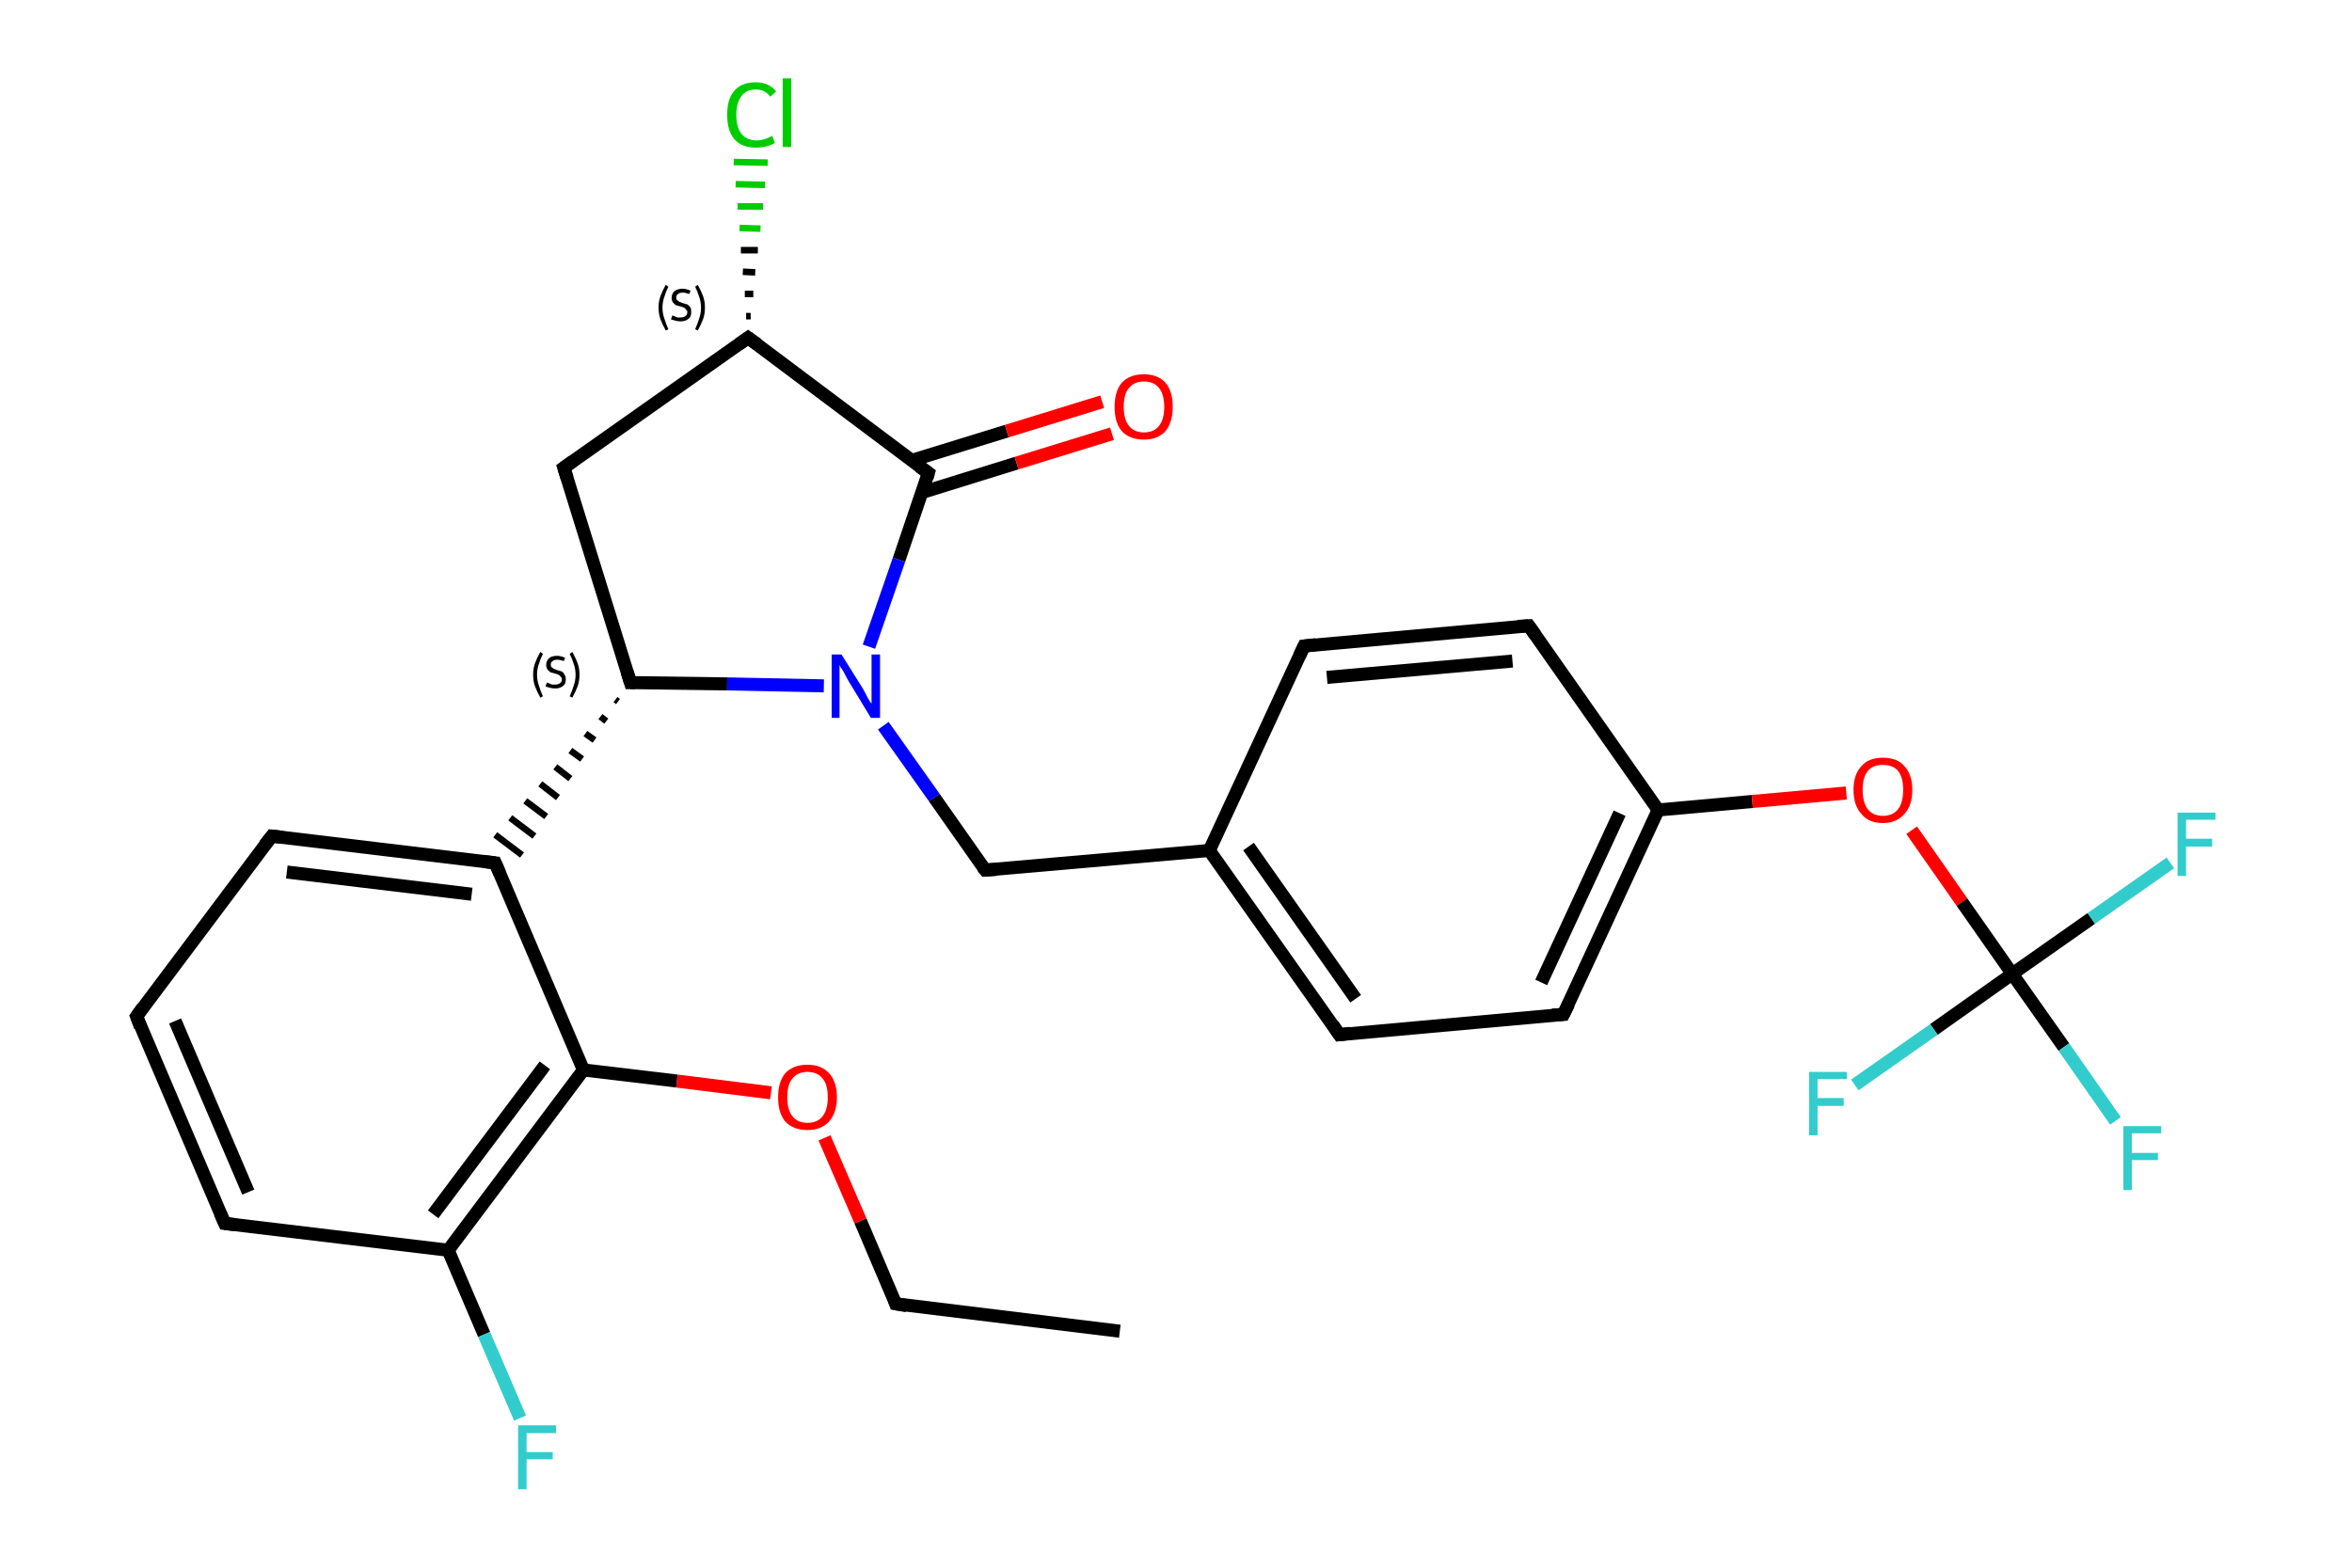 <?xml version='1.0' encoding='iso-8859-1'?>
<svg version='1.1' baseProfile='full'
              xmlns='http://www.w3.org/2000/svg'
                      xmlns:rdkit='http://www.rdkit.org/xml'
                      xmlns:xlink='http://www.w3.org/1999/xlink'
                  xml:space='preserve'
width='360px' height='240px' viewBox='0 0 360 240'>
<!-- END OF HEADER -->
<rect style='opacity:1.0;fill:#FFFFFF;stroke:none' width='360.0' height='240.0' x='0.0' y='0.0'> </rect>
<path class='bond-0 atom-0 atom-1' d='M 171.4,203.8 L 137.1,199.6' style='fill:none;fill-rule:evenodd;stroke:#000000;stroke-width:2.0px;stroke-linecap:butt;stroke-linejoin:miter;stroke-opacity:1' />
<path class='bond-1 atom-1 atom-2' d='M 137.1,199.6 L 131.7,186.9' style='fill:none;fill-rule:evenodd;stroke:#000000;stroke-width:2.0px;stroke-linecap:butt;stroke-linejoin:miter;stroke-opacity:1' />
<path class='bond-1 atom-1 atom-2' d='M 131.7,186.9 L 126.2,174.2' style='fill:none;fill-rule:evenodd;stroke:#FF0000;stroke-width:2.0px;stroke-linecap:butt;stroke-linejoin:miter;stroke-opacity:1' />
<path class='bond-2 atom-2 atom-3' d='M 118.0,167.3 L 103.6,165.5' style='fill:none;fill-rule:evenodd;stroke:#FF0000;stroke-width:2.0px;stroke-linecap:butt;stroke-linejoin:miter;stroke-opacity:1' />
<path class='bond-2 atom-2 atom-3' d='M 103.6,165.5 L 89.3,163.8' style='fill:none;fill-rule:evenodd;stroke:#000000;stroke-width:2.0px;stroke-linecap:butt;stroke-linejoin:miter;stroke-opacity:1' />
<path class='bond-3 atom-3 atom-4' d='M 89.3,163.8 L 68.6,191.4' style='fill:none;fill-rule:evenodd;stroke:#000000;stroke-width:2.0px;stroke-linecap:butt;stroke-linejoin:miter;stroke-opacity:1' />
<path class='bond-3 atom-3 atom-4' d='M 83.4,163.1 L 66.3,185.9' style='fill:none;fill-rule:evenodd;stroke:#000000;stroke-width:2.0px;stroke-linecap:butt;stroke-linejoin:miter;stroke-opacity:1' />
<path class='bond-4 atom-4 atom-5' d='M 68.6,191.4 L 74.1,204.3' style='fill:none;fill-rule:evenodd;stroke:#000000;stroke-width:2.0px;stroke-linecap:butt;stroke-linejoin:miter;stroke-opacity:1' />
<path class='bond-4 atom-4 atom-5' d='M 74.1,204.3 L 79.6,217.1' style='fill:none;fill-rule:evenodd;stroke:#33CCCC;stroke-width:2.0px;stroke-linecap:butt;stroke-linejoin:miter;stroke-opacity:1' />
<path class='bond-5 atom-4 atom-6' d='M 68.6,191.4 L 34.4,187.3' style='fill:none;fill-rule:evenodd;stroke:#000000;stroke-width:2.0px;stroke-linecap:butt;stroke-linejoin:miter;stroke-opacity:1' />
<path class='bond-6 atom-6 atom-7' d='M 34.4,187.3 L 20.9,155.6' style='fill:none;fill-rule:evenodd;stroke:#000000;stroke-width:2.0px;stroke-linecap:butt;stroke-linejoin:miter;stroke-opacity:1' />
<path class='bond-6 atom-6 atom-7' d='M 38.0,182.5 L 26.8,156.3' style='fill:none;fill-rule:evenodd;stroke:#000000;stroke-width:2.0px;stroke-linecap:butt;stroke-linejoin:miter;stroke-opacity:1' />
<path class='bond-7 atom-7 atom-8' d='M 20.9,155.6 L 41.6,128.0' style='fill:none;fill-rule:evenodd;stroke:#000000;stroke-width:2.0px;stroke-linecap:butt;stroke-linejoin:miter;stroke-opacity:1' />
<path class='bond-8 atom-8 atom-9' d='M 41.6,128.0 L 75.8,132.1' style='fill:none;fill-rule:evenodd;stroke:#000000;stroke-width:2.0px;stroke-linecap:butt;stroke-linejoin:miter;stroke-opacity:1' />
<path class='bond-8 atom-8 atom-9' d='M 43.9,133.5 L 72.2,136.9' style='fill:none;fill-rule:evenodd;stroke:#000000;stroke-width:2.0px;stroke-linecap:butt;stroke-linejoin:miter;stroke-opacity:1' />
<path class='bond-9 atom-10 atom-9' d='M 94.2,107.1 L 94.6,107.4' style='fill:none;fill-rule:evenodd;stroke:#000000;stroke-width:1.0px;stroke-linecap:butt;stroke-linejoin:miter;stroke-opacity:1' />
<path class='bond-9 atom-10 atom-9' d='M 91.9,109.7 L 92.8,110.4' style='fill:none;fill-rule:evenodd;stroke:#000000;stroke-width:1.0px;stroke-linecap:butt;stroke-linejoin:miter;stroke-opacity:1' />
<path class='bond-9 atom-10 atom-9' d='M 89.6,112.3 L 91.0,113.3' style='fill:none;fill-rule:evenodd;stroke:#000000;stroke-width:1.0px;stroke-linecap:butt;stroke-linejoin:miter;stroke-opacity:1' />
<path class='bond-9 atom-10 atom-9' d='M 87.3,114.9 L 89.1,116.2' style='fill:none;fill-rule:evenodd;stroke:#000000;stroke-width:1.0px;stroke-linecap:butt;stroke-linejoin:miter;stroke-opacity:1' />
<path class='bond-9 atom-10 atom-9' d='M 85.0,117.4 L 87.3,119.2' style='fill:none;fill-rule:evenodd;stroke:#000000;stroke-width:1.0px;stroke-linecap:butt;stroke-linejoin:miter;stroke-opacity:1' />
<path class='bond-9 atom-10 atom-9' d='M 82.7,120.0 L 85.4,122.1' style='fill:none;fill-rule:evenodd;stroke:#000000;stroke-width:1.0px;stroke-linecap:butt;stroke-linejoin:miter;stroke-opacity:1' />
<path class='bond-9 atom-10 atom-9' d='M 80.4,122.6 L 83.6,125.0' style='fill:none;fill-rule:evenodd;stroke:#000000;stroke-width:1.0px;stroke-linecap:butt;stroke-linejoin:miter;stroke-opacity:1' />
<path class='bond-9 atom-10 atom-9' d='M 78.1,125.2 L 81.8,128.0' style='fill:none;fill-rule:evenodd;stroke:#000000;stroke-width:1.0px;stroke-linecap:butt;stroke-linejoin:miter;stroke-opacity:1' />
<path class='bond-9 atom-10 atom-9' d='M 75.8,127.8 L 79.9,130.9' style='fill:none;fill-rule:evenodd;stroke:#000000;stroke-width:1.0px;stroke-linecap:butt;stroke-linejoin:miter;stroke-opacity:1' />
<path class='bond-10 atom-10 atom-11' d='M 96.5,104.5 L 86.3,71.6' style='fill:none;fill-rule:evenodd;stroke:#000000;stroke-width:2.0px;stroke-linecap:butt;stroke-linejoin:miter;stroke-opacity:1' />
<path class='bond-11 atom-11 atom-12' d='M 86.3,71.6 L 114.5,51.7' style='fill:none;fill-rule:evenodd;stroke:#000000;stroke-width:2.0px;stroke-linecap:butt;stroke-linejoin:miter;stroke-opacity:1' />
<path class='bond-12 atom-12 atom-13' d='M 114.2,48.4 L 114.9,48.4' style='fill:none;fill-rule:evenodd;stroke:#000000;stroke-width:1.0px;stroke-linecap:butt;stroke-linejoin:miter;stroke-opacity:1' />
<path class='bond-12 atom-12 atom-13' d='M 114.0,45.0 L 115.3,45.0' style='fill:none;fill-rule:evenodd;stroke:#000000;stroke-width:1.0px;stroke-linecap:butt;stroke-linejoin:miter;stroke-opacity:1' />
<path class='bond-12 atom-12 atom-13' d='M 113.7,41.6 L 115.6,41.7' style='fill:none;fill-rule:evenodd;stroke:#000000;stroke-width:1.0px;stroke-linecap:butt;stroke-linejoin:miter;stroke-opacity:1' />
<path class='bond-12 atom-12 atom-13' d='M 113.4,38.3 L 116.0,38.3' style='fill:none;fill-rule:evenodd;stroke:#000000;stroke-width:1.0px;stroke-linecap:butt;stroke-linejoin:miter;stroke-opacity:1' />
<path class='bond-12 atom-12 atom-13' d='M 113.2,34.9 L 116.4,35.0' style='fill:none;fill-rule:evenodd;stroke:#00CC00;stroke-width:1.0px;stroke-linecap:butt;stroke-linejoin:miter;stroke-opacity:1' />
<path class='bond-12 atom-12 atom-13' d='M 112.9,31.6 L 116.8,31.6' style='fill:none;fill-rule:evenodd;stroke:#00CC00;stroke-width:1.0px;stroke-linecap:butt;stroke-linejoin:miter;stroke-opacity:1' />
<path class='bond-12 atom-12 atom-13' d='M 112.6,28.2 L 117.1,28.3' style='fill:none;fill-rule:evenodd;stroke:#00CC00;stroke-width:1.0px;stroke-linecap:butt;stroke-linejoin:miter;stroke-opacity:1' />
<path class='bond-12 atom-12 atom-13' d='M 112.3,24.8 L 117.5,24.9' style='fill:none;fill-rule:evenodd;stroke:#00CC00;stroke-width:1.0px;stroke-linecap:butt;stroke-linejoin:miter;stroke-opacity:1' />
<path class='bond-13 atom-12 atom-14' d='M 114.5,51.7 L 142.1,72.4' style='fill:none;fill-rule:evenodd;stroke:#000000;stroke-width:2.0px;stroke-linecap:butt;stroke-linejoin:miter;stroke-opacity:1' />
<path class='bond-14 atom-14 atom-15' d='M 141.1,75.4 L 155.6,70.9' style='fill:none;fill-rule:evenodd;stroke:#000000;stroke-width:2.0px;stroke-linecap:butt;stroke-linejoin:miter;stroke-opacity:1' />
<path class='bond-14 atom-14 atom-15' d='M 155.6,70.9 L 170.2,66.4' style='fill:none;fill-rule:evenodd;stroke:#FF0000;stroke-width:2.0px;stroke-linecap:butt;stroke-linejoin:miter;stroke-opacity:1' />
<path class='bond-14 atom-14 atom-15' d='M 139.5,70.5 L 154.1,66.0' style='fill:none;fill-rule:evenodd;stroke:#000000;stroke-width:2.0px;stroke-linecap:butt;stroke-linejoin:miter;stroke-opacity:1' />
<path class='bond-14 atom-14 atom-15' d='M 154.1,66.0 L 168.7,61.5' style='fill:none;fill-rule:evenodd;stroke:#FF0000;stroke-width:2.0px;stroke-linecap:butt;stroke-linejoin:miter;stroke-opacity:1' />
<path class='bond-15 atom-14 atom-16' d='M 142.1,72.4 L 137.6,85.7' style='fill:none;fill-rule:evenodd;stroke:#000000;stroke-width:2.0px;stroke-linecap:butt;stroke-linejoin:miter;stroke-opacity:1' />
<path class='bond-15 atom-14 atom-16' d='M 137.6,85.7 L 133.0,99.0' style='fill:none;fill-rule:evenodd;stroke:#0000FF;stroke-width:2.0px;stroke-linecap:butt;stroke-linejoin:miter;stroke-opacity:1' />
<path class='bond-16 atom-16 atom-17' d='M 135.2,111.1 L 143.0,122.1' style='fill:none;fill-rule:evenodd;stroke:#0000FF;stroke-width:2.0px;stroke-linecap:butt;stroke-linejoin:miter;stroke-opacity:1' />
<path class='bond-16 atom-16 atom-17' d='M 143.0,122.1 L 150.8,133.2' style='fill:none;fill-rule:evenodd;stroke:#000000;stroke-width:2.0px;stroke-linecap:butt;stroke-linejoin:miter;stroke-opacity:1' />
<path class='bond-17 atom-17 atom-18' d='M 150.8,133.2 L 185.1,130.2' style='fill:none;fill-rule:evenodd;stroke:#000000;stroke-width:2.0px;stroke-linecap:butt;stroke-linejoin:miter;stroke-opacity:1' />
<path class='bond-18 atom-18 atom-19' d='M 185.1,130.2 L 205.0,158.4' style='fill:none;fill-rule:evenodd;stroke:#000000;stroke-width:2.0px;stroke-linecap:butt;stroke-linejoin:miter;stroke-opacity:1' />
<path class='bond-18 atom-18 atom-19' d='M 191.1,129.6 L 207.5,152.9' style='fill:none;fill-rule:evenodd;stroke:#000000;stroke-width:2.0px;stroke-linecap:butt;stroke-linejoin:miter;stroke-opacity:1' />
<path class='bond-19 atom-19 atom-20' d='M 205.0,158.4 L 239.3,155.3' style='fill:none;fill-rule:evenodd;stroke:#000000;stroke-width:2.0px;stroke-linecap:butt;stroke-linejoin:miter;stroke-opacity:1' />
<path class='bond-20 atom-20 atom-21' d='M 239.3,155.3 L 253.8,124.0' style='fill:none;fill-rule:evenodd;stroke:#000000;stroke-width:2.0px;stroke-linecap:butt;stroke-linejoin:miter;stroke-opacity:1' />
<path class='bond-20 atom-20 atom-21' d='M 235.9,150.4 L 247.9,124.5' style='fill:none;fill-rule:evenodd;stroke:#000000;stroke-width:2.0px;stroke-linecap:butt;stroke-linejoin:miter;stroke-opacity:1' />
<path class='bond-21 atom-21 atom-22' d='M 253.8,124.0 L 268.2,122.7' style='fill:none;fill-rule:evenodd;stroke:#000000;stroke-width:2.0px;stroke-linecap:butt;stroke-linejoin:miter;stroke-opacity:1' />
<path class='bond-21 atom-21 atom-22' d='M 268.2,122.7 L 282.6,121.4' style='fill:none;fill-rule:evenodd;stroke:#FF0000;stroke-width:2.0px;stroke-linecap:butt;stroke-linejoin:miter;stroke-opacity:1' />
<path class='bond-22 atom-22 atom-23' d='M 292.6,127.1 L 300.3,138.1' style='fill:none;fill-rule:evenodd;stroke:#FF0000;stroke-width:2.0px;stroke-linecap:butt;stroke-linejoin:miter;stroke-opacity:1' />
<path class='bond-22 atom-22 atom-23' d='M 300.3,138.1 L 308.0,149.1' style='fill:none;fill-rule:evenodd;stroke:#000000;stroke-width:2.0px;stroke-linecap:butt;stroke-linejoin:miter;stroke-opacity:1' />
<path class='bond-23 atom-23 atom-24' d='M 308.0,149.1 L 315.9,160.3' style='fill:none;fill-rule:evenodd;stroke:#000000;stroke-width:2.0px;stroke-linecap:butt;stroke-linejoin:miter;stroke-opacity:1' />
<path class='bond-23 atom-23 atom-24' d='M 315.9,160.3 L 323.8,171.6' style='fill:none;fill-rule:evenodd;stroke:#33CCCC;stroke-width:2.0px;stroke-linecap:butt;stroke-linejoin:miter;stroke-opacity:1' />
<path class='bond-24 atom-23 atom-25' d='M 308.0,149.1 L 320.1,140.6' style='fill:none;fill-rule:evenodd;stroke:#000000;stroke-width:2.0px;stroke-linecap:butt;stroke-linejoin:miter;stroke-opacity:1' />
<path class='bond-24 atom-23 atom-25' d='M 320.1,140.6 L 332.2,132.1' style='fill:none;fill-rule:evenodd;stroke:#33CCCC;stroke-width:2.0px;stroke-linecap:butt;stroke-linejoin:miter;stroke-opacity:1' />
<path class='bond-25 atom-23 atom-26' d='M 308.0,149.1 L 296.0,157.6' style='fill:none;fill-rule:evenodd;stroke:#000000;stroke-width:2.0px;stroke-linecap:butt;stroke-linejoin:miter;stroke-opacity:1' />
<path class='bond-25 atom-23 atom-26' d='M 296.0,157.6 L 283.9,166.1' style='fill:none;fill-rule:evenodd;stroke:#33CCCC;stroke-width:2.0px;stroke-linecap:butt;stroke-linejoin:miter;stroke-opacity:1' />
<path class='bond-26 atom-21 atom-27' d='M 253.8,124.0 L 234.0,95.8' style='fill:none;fill-rule:evenodd;stroke:#000000;stroke-width:2.0px;stroke-linecap:butt;stroke-linejoin:miter;stroke-opacity:1' />
<path class='bond-27 atom-27 atom-28' d='M 234.0,95.8 L 199.6,98.9' style='fill:none;fill-rule:evenodd;stroke:#000000;stroke-width:2.0px;stroke-linecap:butt;stroke-linejoin:miter;stroke-opacity:1' />
<path class='bond-27 atom-27 atom-28' d='M 231.5,101.2 L 203.1,103.7' style='fill:none;fill-rule:evenodd;stroke:#000000;stroke-width:2.0px;stroke-linecap:butt;stroke-linejoin:miter;stroke-opacity:1' />
<path class='bond-28 atom-9 atom-3' d='M 75.8,132.1 L 89.3,163.8' style='fill:none;fill-rule:evenodd;stroke:#000000;stroke-width:2.0px;stroke-linecap:butt;stroke-linejoin:miter;stroke-opacity:1' />
<path class='bond-29 atom-16 atom-10' d='M 126.1,105.0 L 111.3,104.7' style='fill:none;fill-rule:evenodd;stroke:#0000FF;stroke-width:2.0px;stroke-linecap:butt;stroke-linejoin:miter;stroke-opacity:1' />
<path class='bond-29 atom-16 atom-10' d='M 111.3,104.7 L 96.5,104.5' style='fill:none;fill-rule:evenodd;stroke:#000000;stroke-width:2.0px;stroke-linecap:butt;stroke-linejoin:miter;stroke-opacity:1' />
<path class='bond-30 atom-28 atom-18' d='M 199.6,98.9 L 185.1,130.2' style='fill:none;fill-rule:evenodd;stroke:#000000;stroke-width:2.0px;stroke-linecap:butt;stroke-linejoin:miter;stroke-opacity:1' />
<path d='M 138.8,199.9 L 137.1,199.6 L 136.9,199.0' style='fill:none;stroke:#000000;stroke-width:2.0px;stroke-linecap:butt;stroke-linejoin:miter;stroke-opacity:1;' />
<path d='M 36.1,187.5 L 34.4,187.3 L 33.7,185.7' style='fill:none;stroke:#000000;stroke-width:2.0px;stroke-linecap:butt;stroke-linejoin:miter;stroke-opacity:1;' />
<path d='M 21.5,157.2 L 20.9,155.6 L 21.9,154.2' style='fill:none;stroke:#000000;stroke-width:2.0px;stroke-linecap:butt;stroke-linejoin:miter;stroke-opacity:1;' />
<path d='M 40.5,129.4 L 41.6,128.0 L 43.3,128.2' style='fill:none;stroke:#000000;stroke-width:2.0px;stroke-linecap:butt;stroke-linejoin:miter;stroke-opacity:1;' />
<path d='M 74.1,131.9 L 75.8,132.1 L 76.5,133.7' style='fill:none;stroke:#000000;stroke-width:2.0px;stroke-linecap:butt;stroke-linejoin:miter;stroke-opacity:1;' />
<path d='M 96.0,102.9 L 96.5,104.5 L 97.2,104.5' style='fill:none;stroke:#000000;stroke-width:2.0px;stroke-linecap:butt;stroke-linejoin:miter;stroke-opacity:1;' />
<path d='M 86.8,73.2 L 86.3,71.6 L 87.7,70.6' style='fill:none;stroke:#000000;stroke-width:2.0px;stroke-linecap:butt;stroke-linejoin:miter;stroke-opacity:1;' />
<path d='M 113.1,52.7 L 114.5,51.7 L 115.9,52.7' style='fill:none;stroke:#000000;stroke-width:2.0px;stroke-linecap:butt;stroke-linejoin:miter;stroke-opacity:1;' />
<path d='M 140.7,71.4 L 142.1,72.4 L 141.9,73.1' style='fill:none;stroke:#000000;stroke-width:2.0px;stroke-linecap:butt;stroke-linejoin:miter;stroke-opacity:1;' />
<path d='M 150.4,132.7 L 150.8,133.2 L 152.5,133.1' style='fill:none;stroke:#000000;stroke-width:2.0px;stroke-linecap:butt;stroke-linejoin:miter;stroke-opacity:1;' />
<path d='M 204.0,156.9 L 205.0,158.4 L 206.7,158.2' style='fill:none;stroke:#000000;stroke-width:2.0px;stroke-linecap:butt;stroke-linejoin:miter;stroke-opacity:1;' />
<path d='M 237.6,155.4 L 239.3,155.3 L 240.1,153.7' style='fill:none;stroke:#000000;stroke-width:2.0px;stroke-linecap:butt;stroke-linejoin:miter;stroke-opacity:1;' />
<path d='M 235.0,97.2 L 234.0,95.8 L 232.3,95.9' style='fill:none;stroke:#000000;stroke-width:2.0px;stroke-linecap:butt;stroke-linejoin:miter;stroke-opacity:1;' />
<path d='M 201.4,98.7 L 199.6,98.9 L 198.9,100.4' style='fill:none;stroke:#000000;stroke-width:2.0px;stroke-linecap:butt;stroke-linejoin:miter;stroke-opacity:1;' />
<path class='atom-2' d='M 119.1 168.0
Q 119.1 165.6, 120.2 164.3
Q 121.4 163.0, 123.6 163.0
Q 125.7 163.0, 126.9 164.3
Q 128.1 165.6, 128.1 168.0
Q 128.1 170.3, 126.9 171.7
Q 125.7 173.0, 123.6 173.0
Q 121.4 173.0, 120.2 171.7
Q 119.1 170.4, 119.1 168.0
M 123.6 171.9
Q 125.1 171.9, 125.9 170.9
Q 126.7 169.9, 126.7 168.0
Q 126.7 166.0, 125.9 165.1
Q 125.1 164.1, 123.6 164.1
Q 122.1 164.1, 121.3 165.1
Q 120.5 166.0, 120.5 168.0
Q 120.5 169.9, 121.3 170.9
Q 122.1 171.9, 123.6 171.9
' fill='#FF0000'/>
<path class='atom-5' d='M 79.3 218.2
L 85.1 218.2
L 85.1 219.4
L 80.6 219.4
L 80.6 222.3
L 84.6 222.3
L 84.6 223.4
L 80.6 223.4
L 80.6 228.0
L 79.3 228.0
L 79.3 218.2
' fill='#33CCCC'/>
<path class='atom-13' d='M 111.3 17.6
Q 111.3 15.1, 112.4 13.9
Q 113.5 12.6, 115.7 12.6
Q 117.7 12.6, 118.8 14.0
L 117.9 14.8
Q 117.1 13.7, 115.7 13.7
Q 114.2 13.7, 113.5 14.7
Q 112.7 15.7, 112.7 17.6
Q 112.7 19.5, 113.5 20.5
Q 114.3 21.5, 115.9 21.5
Q 116.9 21.5, 118.2 20.8
L 118.6 21.9
Q 118.1 22.2, 117.3 22.4
Q 116.5 22.6, 115.7 22.6
Q 113.5 22.6, 112.4 21.3
Q 111.3 20.0, 111.3 17.6
' fill='#00CC00'/>
<path class='atom-13' d='M 119.8 12.0
L 121.1 12.0
L 121.1 22.5
L 119.8 22.5
L 119.8 12.0
' fill='#00CC00'/>
<path class='atom-15' d='M 170.6 62.3
Q 170.6 59.9, 171.7 58.6
Q 172.9 57.3, 175.1 57.3
Q 177.2 57.3, 178.4 58.6
Q 179.5 59.9, 179.5 62.3
Q 179.5 64.6, 178.4 66.0
Q 177.2 67.3, 175.1 67.3
Q 172.9 67.3, 171.7 66.0
Q 170.6 64.7, 170.6 62.3
M 175.1 66.2
Q 176.6 66.2, 177.4 65.2
Q 178.2 64.2, 178.2 62.3
Q 178.2 60.4, 177.4 59.4
Q 176.6 58.4, 175.1 58.4
Q 173.6 58.4, 172.8 59.4
Q 172.0 60.3, 172.0 62.3
Q 172.0 64.2, 172.8 65.2
Q 173.6 66.2, 175.1 66.2
' fill='#FF0000'/>
<path class='atom-16' d='M 128.8 100.2
L 132.0 105.3
Q 132.3 105.8, 132.8 106.8
Q 133.3 107.7, 133.4 107.7
L 133.4 100.2
L 134.7 100.2
L 134.7 109.9
L 133.3 109.9
L 129.9 104.3
Q 129.5 103.6, 129.1 102.8
Q 128.6 102.1, 128.5 101.8
L 128.5 109.9
L 127.3 109.9
L 127.3 100.2
L 128.8 100.2
' fill='#0000FF'/>
<path class='atom-22' d='M 283.7 120.9
Q 283.7 118.6, 284.9 117.3
Q 286.0 116.0, 288.2 116.0
Q 290.4 116.0, 291.5 117.3
Q 292.7 118.6, 292.7 120.9
Q 292.7 123.3, 291.5 124.6
Q 290.3 126.0, 288.2 126.0
Q 286.0 126.0, 284.9 124.6
Q 283.7 123.3, 283.7 120.9
M 288.2 124.9
Q 289.7 124.9, 290.5 123.9
Q 291.3 122.9, 291.3 120.9
Q 291.3 119.0, 290.5 118.0
Q 289.7 117.1, 288.2 117.1
Q 286.7 117.1, 285.9 118.0
Q 285.1 119.0, 285.1 120.9
Q 285.1 122.9, 285.9 123.9
Q 286.7 124.9, 288.2 124.9
' fill='#FF0000'/>
<path class='atom-24' d='M 325.0 172.4
L 330.8 172.4
L 330.8 173.5
L 326.3 173.5
L 326.3 176.5
L 330.3 176.5
L 330.3 177.6
L 326.3 177.6
L 326.3 182.2
L 325.0 182.2
L 325.0 172.4
' fill='#33CCCC'/>
<path class='atom-25' d='M 333.3 124.4
L 339.1 124.4
L 339.1 125.5
L 334.6 125.5
L 334.6 128.4
L 338.6 128.4
L 338.6 129.6
L 334.6 129.6
L 334.6 134.1
L 333.3 134.1
L 333.3 124.4
' fill='#33CCCC'/>
<path class='atom-26' d='M 276.9 164.1
L 282.7 164.1
L 282.7 165.2
L 278.2 165.2
L 278.2 168.1
L 282.2 168.1
L 282.2 169.3
L 278.2 169.3
L 278.2 173.8
L 276.9 173.8
L 276.9 164.1
' fill='#33CCCC'/>
<path class='note' d='M 81.6 103.3
Q 81.6 102.3, 81.9 101.5
Q 82.2 100.7, 82.7 99.8
L 83.1 100.1
Q 82.7 100.9, 82.5 101.6
Q 82.2 102.4, 82.2 103.3
Q 82.2 104.2, 82.5 105.0
Q 82.7 105.7, 83.1 106.6
L 82.7 106.8
Q 82.2 105.9, 81.9 105.1
Q 81.6 104.3, 81.6 103.3
' fill='#000000'/>
<path class='note' d='M 83.7 104.5
Q 83.8 104.5, 84.0 104.6
Q 84.2 104.7, 84.5 104.8
Q 84.7 104.8, 85.0 104.8
Q 85.4 104.8, 85.7 104.6
Q 86.0 104.4, 86.0 104.0
Q 86.0 103.7, 85.8 103.6
Q 85.7 103.4, 85.5 103.3
Q 85.3 103.2, 84.9 103.1
Q 84.5 103.0, 84.2 102.9
Q 84.0 102.7, 83.8 102.5
Q 83.6 102.2, 83.6 101.8
Q 83.6 101.2, 84.0 100.8
Q 84.4 100.4, 85.3 100.4
Q 85.8 100.4, 86.5 100.7
L 86.3 101.2
Q 85.7 101.0, 85.3 101.0
Q 84.8 101.0, 84.6 101.2
Q 84.3 101.4, 84.3 101.7
Q 84.3 102.0, 84.4 102.1
Q 84.6 102.3, 84.8 102.4
Q 85.0 102.5, 85.3 102.6
Q 85.7 102.7, 86.0 102.8
Q 86.3 103.0, 86.4 103.3
Q 86.6 103.5, 86.6 104.0
Q 86.6 104.7, 86.2 105.0
Q 85.7 105.4, 85.0 105.4
Q 84.6 105.4, 84.2 105.3
Q 83.9 105.2, 83.5 105.1
L 83.7 104.5
' fill='#000000'/>
<path class='note' d='M 88.7 103.3
Q 88.7 104.3, 88.4 105.1
Q 88.1 105.9, 87.6 106.8
L 87.2 106.6
Q 87.6 105.7, 87.8 105.0
Q 88.1 104.2, 88.1 103.3
Q 88.1 102.4, 87.8 101.6
Q 87.6 100.9, 87.2 100.1
L 87.6 99.8
Q 88.1 100.7, 88.4 101.5
Q 88.7 102.3, 88.7 103.3
' fill='#000000'/>
<path class='note' d='M 100.8 47.1
Q 100.8 46.1, 101.1 45.3
Q 101.4 44.5, 101.9 43.6
L 102.3 43.9
Q 101.9 44.7, 101.7 45.4
Q 101.4 46.2, 101.4 47.1
Q 101.4 48.0, 101.7 48.8
Q 101.9 49.5, 102.3 50.4
L 101.9 50.6
Q 101.4 49.7, 101.1 48.9
Q 100.8 48.1, 100.8 47.1
' fill='#000000'/>
<path class='note' d='M 102.9 48.3
Q 103.0 48.3, 103.2 48.4
Q 103.4 48.5, 103.7 48.6
Q 103.9 48.6, 104.2 48.6
Q 104.6 48.6, 104.9 48.4
Q 105.2 48.2, 105.2 47.8
Q 105.2 47.5, 105.0 47.4
Q 104.9 47.2, 104.7 47.1
Q 104.5 47.0, 104.1 46.9
Q 103.7 46.8, 103.4 46.7
Q 103.2 46.5, 103.0 46.3
Q 102.8 46.0, 102.8 45.6
Q 102.8 45.0, 103.2 44.6
Q 103.7 44.2, 104.5 44.2
Q 105.0 44.2, 105.7 44.5
L 105.5 45.0
Q 104.9 44.8, 104.5 44.8
Q 104.0 44.8, 103.8 45.0
Q 103.5 45.2, 103.5 45.5
Q 103.5 45.8, 103.6 45.9
Q 103.8 46.1, 104.0 46.2
Q 104.2 46.3, 104.5 46.4
Q 104.9 46.5, 105.2 46.6
Q 105.5 46.8, 105.7 47.1
Q 105.8 47.3, 105.8 47.8
Q 105.8 48.5, 105.4 48.8
Q 104.9 49.2, 104.2 49.2
Q 103.8 49.2, 103.4 49.1
Q 103.1 49.0, 102.7 48.9
L 102.9 48.3
' fill='#000000'/>
<path class='note' d='M 107.9 47.1
Q 107.9 48.1, 107.6 48.9
Q 107.3 49.7, 106.8 50.6
L 106.4 50.4
Q 106.8 49.5, 107.0 48.8
Q 107.3 48.0, 107.3 47.1
Q 107.3 46.2, 107.0 45.4
Q 106.8 44.7, 106.4 43.9
L 106.8 43.6
Q 107.3 44.5, 107.6 45.3
Q 107.9 46.1, 107.9 47.1
' fill='#000000'/>
</svg>

